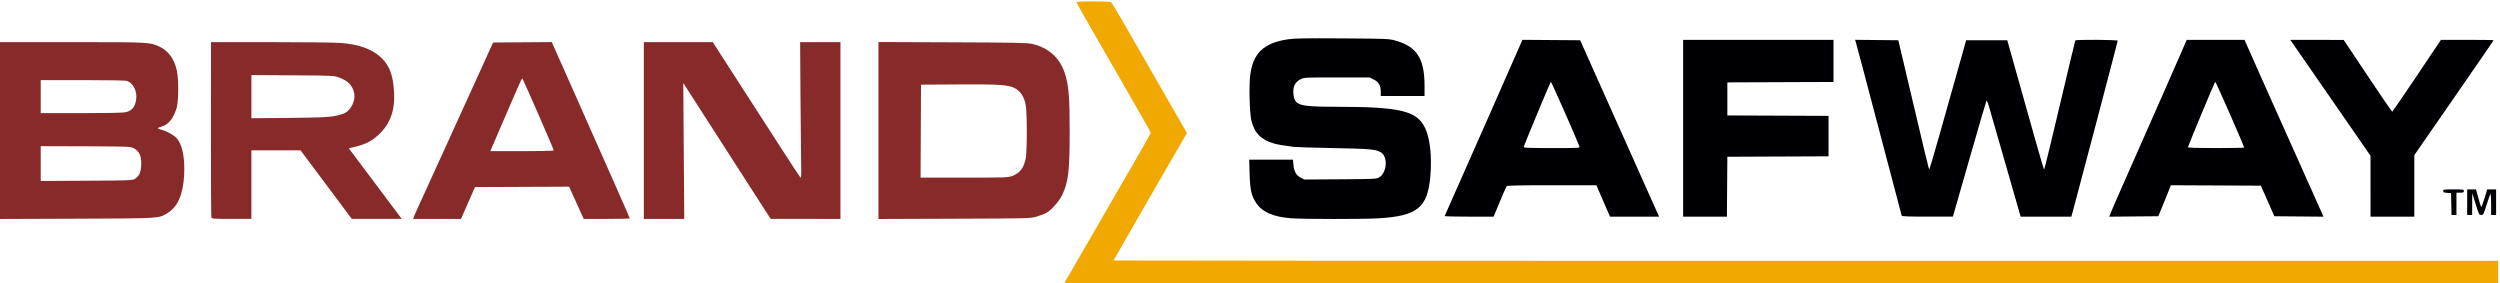 <?xml version="1.0" encoding="UTF-8" standalone="no"?>
<!-- Created with Inkscape (http://www.inkscape.org/) -->

<svg xmlns:dc="http://purl.org/dc/elements/1.1/" xmlns:cc="http://creativecommons.org/ns#" xmlns:rdf="http://www.w3.org/1999/02/22-rdf-syntax-ns#" xmlns:svg="http://www.w3.org/2000/svg" xmlns="http://www.w3.org/2000/svg" xmlns:sodipodi="http://sodipodi.sourceforge.net/DTD/sodipodi-0.dtd" xmlns:inkscape="http://www.inkscape.org/namespaces/inkscape" version="1.1" id="svg3713" viewBox="0 0 968.32 109.76" sodipodi:docname="brandsafwaylogo.svg" inkscape:version="0.92.4 (5da689c313, 2019-01-14)">
   <defs id="defs3717" />
   <sodipodi:namedview pagecolor="#ffffff" bordercolor="#666666" borderopacity="1" objecttolerance="10" gridtolerance="10" guidetolerance="10" inkscape:pageopacity="0" inkscape:pageshadow="2" inkscape:window-width="1920" inkscape:window-height="1017" id="namedview3715" showgrid="false" inkscape:zoom="1.8227445" inkscape:cx="391.46507" inkscape:cy="95.836248" inkscape:window-x="1912" inkscape:window-y="-8" inkscape:window-maximized="1" inkscape:current-layer="svg3713" />
   <path inkscape:connector-curvature="0" id="path3807" d="m 412.092,110.091 c 0,-0.12 0.848,-1.668 1.884,-3.44 2.104,-3.599 5.048,-8.685 8.904,-15.382 1.419,-2.464 4.412,-7.648 6.652,-11.52 4.482,-7.749 5.787,-10.006 11.965,-20.703 2.307,-3.994 4.195,-7.406 4.195,-7.581 0,-0.287 -3.291,-6.129 -9.756,-17.317 -10.556,-18.269 -18.694,-32.509 -18.931,-33.127 -0.157,-0.408 0.717,-0.473 6.351,-0.473 4.742,0 6.672,0.11 7.041,0.4 0.279,0.22 2.487,3.856 4.906,8.08 2.419,4.224 8.292,14.448 13.05,22.72 4.758,8.272 9.268,16.113 10.021,17.425 l 1.369,2.385 -0.591,0.975 c -1.444,2.384 -27.861,48.236 -27.861,48.358 0,0.075 120.672,0.137 268.16,0.137 h 268.16 v 4.64 4.64 h -277.76 c -152.768,0 -277.76,-0.098 -277.76,-0.218 z" style="fill:#f1a901;stroke-width:0.32" sodipodi:nodetypes="scssssscscsccccsscccss" />
   <path inkscape:connector-curvature="0" id="path3801" d="M -0.229,50.562 V 16.308 l 27.92,0.006 c 30.117,0.006 30.29,0.015 33.986,1.707 3.481,1.594 5.803,4.747 6.805,9.243 0.738,3.309 0.731,11.521 -0.012,14.291 -1.091,4.066 -3.141,6.693 -5.818,7.457 -1.911,0.545 -1.96,0.771 -0.261,1.198 2.233,0.562 5.124,2.198 6.211,3.516 2.079,2.521 3.078,7.699 2.721,14.103 -0.433,7.75 -2.554,12.437 -6.737,14.889 -3.233,1.895 -2.727,1.866 -35.134,1.988 l -29.68,0.111 z M 52.14,69.356 c 0.555,-0.304 1.347,-1.096 1.76,-1.76 1.034,-1.663 1.099,-6.378 0.111,-8.054 -0.892,-1.514 -2.1,-2.326 -3.9,-2.622 -0.847,-0.139 -8.92,-0.262 -17.94,-0.272 l -16.4,-0.019 v 6.733 6.733 l 17.68,-0.093 c 16.032,-0.084 17.774,-0.144 18.689,-0.645 z m -3.709,-25.851 c 2.62,-0.497 3.918,-2.006 4.318,-5.022 0.414,-3.124 -1.097,-6.213 -3.479,-7.113 -0.593,-0.224 -6.462,-0.34 -17.2,-0.34 H 15.771 v 6.4 6.4 H 31.248 c 9.098,0 16.18,-0.133 17.183,-0.324 z m 33.445,40.753 c -0.112,-0.292 -0.19,-15.7 -0.173,-34.24 l 0.031,-33.709 22.939,0.011 c 12.616,0.006 24.811,0.144 27.099,0.305 6.875,0.486 11.9,2.207 15.409,5.276 3.042,2.661 4.585,5.904 5.202,10.935 1.036,8.444 -0.566,14.222 -5.223,18.842 -2.727,2.705 -5.268,4.109 -9.171,5.066 l -2.882,0.707 10.254,13.669 10.254,13.669 -9.682,-0.01 -9.682,-0.01 -9.92,-13.265 -9.92,-13.265 -9.52,-0.005 -9.52,-0.005 v 13.28 13.28 h -7.646 c -6.826,0 -7.668,-0.057 -7.849,-0.531 z m 47.438,-39.265 c 1.64,-0.294 3.55,-0.824 4.244,-1.178 2.399,-1.224 4.166,-4.884 3.66,-7.58 -0.566,-3.016 -2.438,-4.993 -5.878,-6.208 -2.11,-0.745 -2.279,-0.753 -18.05,-0.852 l -15.92,-0.099 v 8.364 8.364 l 14.48,-0.139 c 11.649,-0.112 15.063,-0.243 17.463,-0.673 z m 30.961,39.082 c 0.125,-0.393 0.728,-1.797 1.341,-3.12 0.613,-1.323 2.947,-6.437 5.188,-11.365 2.24,-4.928 6.211,-13.64 8.824,-19.36 2.613,-5.72 7.139,-15.656 10.059,-22.08 l 5.309,-11.68 11.363,-0.084 11.363,-0.084 8.849,19.924 c 15.986,35.992 21.362,48.164 21.362,48.366 0,0.109 -4.014,0.198 -8.92,0.198 h -8.92 l -2.83,-6.243 -2.83,-6.243 -18.23,0.083 -18.23,0.083 -2.705,6.16 -2.705,6.16 h -9.257 -9.257 z m 54.216,-25.817 c 0,-0.423 -11.437,-26.638 -12.066,-27.654 -0.287,-0.465 0.159,-1.436 -7.839,17.066 -1.407,3.256 -3.035,7.036 -3.618,8.4 l -1.059,2.48 h 12.29 c 7.183,0 12.29,-0.121 12.29,-0.292 z m 34.88,-7.708 V 16.308 l 13.36,0.01 13.36,0.01 4.468,6.951 c 2.457,3.823 6.933,10.767 9.947,15.431 3.014,4.664 8.543,13.232 12.287,19.04 3.744,5.808 6.993,10.756 7.219,10.994 0.335,0.354 0.388,-0.677 0.288,-5.6 -0.068,-3.319 -0.182,-15.215 -0.254,-26.435 l -0.13,-20.4 h 7.808 7.808 v 34.24 34.24 l -13.52,-0.007 -13.52,-0.007 -16.919,-26.313 -16.919,-26.313 0.189,26.32 0.189,26.32 h -7.83 l -7.83,-10e-6 z m 90.88,0.003 V 16.282 l 28.72,0.11 c 25.566,0.098 28.966,0.169 30.96,0.649 6.816,1.638 11.198,5.977 12.948,12.819 1.133,4.43 1.433,8.786 1.434,20.848 0,15.422 -0.488,19.698 -2.822,24.648 -1.199,2.542 -4.065,5.845 -6.116,7.047 -0.737,0.432 -2.479,1.104 -3.872,1.495 -2.517,0.706 -2.706,0.71 -31.892,0.816 l -29.36,0.106 z m 51.908,17.574 c 2.898,-1.136 4.264,-2.889 5.095,-6.537 0.618,-2.717 0.612,-18.412 -0.009,-21.211 -0.686,-3.094 -2.072,-5.146 -4.215,-6.24 -2.574,-1.315 -6.039,-1.537 -22.378,-1.435 l -13.92,0.087 -0.083,18 -0.083,18 h 16.951 c 16.39,0 17.007,-0.022 18.643,-0.663 z" style="fill:#88292a;stroke-width:0.32" sodipodi:nodetypes="cccssccssssccccsssscccsccsscscccsscsccscccscccccccccccscccsccccccscccsccscccsssccccccccccscsccsscccccccccscccccccccccccccccccccccsccccccccccscc" />
   <path inkscape:connector-curvature="0" id="path3797" d="m 499.84,84.526 c -6.805,-0.562 -10.996,-2.437 -13.333,-5.965 -1.803,-2.721 -2.32,-5.04 -2.499,-11.207 l -0.16,-5.52 h 8.476 8.476 l 0.174,1.922 c 0.242,2.666 1.07,4.153 2.813,5.047 l 1.421,0.73 13.92,-0.09 c 13.302,-0.086 13.97,-0.118 15.04,-0.737 2.989,-1.727 3.507,-7.848 0.814,-9.613 -1.926,-1.262 -4.031,-1.46 -18.414,-1.732 -7.656,-0.145 -14.64,-0.358 -15.52,-0.472 -3.858,-0.502 -6.179,-0.898 -7.52,-1.282 -5.064,-1.451 -7.603,-4.006 -8.828,-8.883 -0.677,-2.696 -0.975,-13.216 -0.49,-17.323 1.031,-8.738 5.168,-12.756 14.587,-14.165 2.64,-0.395 6.398,-0.46 21.131,-0.366 17.343,0.11 18.002,0.137 20.48,0.824 8.347,2.315 11.36,6.954 11.36,17.486 v 4.013 h -8.48 -8.48 v -1.68 c 0,-2.404 -0.775,-3.748 -2.719,-4.72 l -1.6,-0.8 h -12.64 c -12.559,0 -12.65,0.005 -14.141,0.739 -2.073,1.021 -2.974,2.85 -2.73,5.54 0.416,4.591 1.979,5.071 16.551,5.085 24.762,0.022 31.164,1.528 34.393,8.088 1.948,3.959 2.737,10.958 2.103,18.665 -1.008,12.262 -4.969,15.53 -19.923,16.44 -6.074,0.369 -29.693,0.352 -34.262,-0.025 z m 59.718,-0.852 c 0.139,-0.227 11.94,-26.901 17.096,-38.64 1.314,-2.992 3.211,-7.312 4.216,-9.6 1.005,-2.288 3.399,-7.726 5.321,-12.084 l 3.495,-7.924 11.178,0.084 11.178,0.084 10.161,22.72 c 5.589,12.496 11.71,26.176 13.604,30.4 1.894,4.224 4.196,9.372 5.117,11.44 l 1.674,3.76 -9.495,-0.002 -9.495,-0.002 -1.986,-4.558 c -1.092,-2.507 -2.275,-5.242 -2.629,-6.078 l -0.643,-1.52 h -17.252 c -13.427,0 -17.319,0.089 -17.554,0.4 -0.166,0.22 -1.364,2.956 -2.662,6.08 l -2.36,5.68 h -9.556 c -5.256,0 -9.49,-0.108 -9.409,-0.24 z m 52.226,-26.88 c -1.467,-3.847 -10.937,-25.281 -11.094,-25.11 -0.337,0.366 -10.521,24.83 -10.521,25.272 0,0.31 2.419,0.398 10.914,0.398 10.263,0 10.901,-0.033 10.701,-0.56 z m 40.145,-7.12 v -34.24 h 29.12 29.12 v 8.158 8.158 l -20.56,0.082 -20.56,0.082 v 6.4 6.4 l 19.6,0.083 19.6,0.083 v 7.835 7.835 l -19.6,0.083 -19.6,0.083 -0.084,11.6 -0.084,11.6 h -8.476 -8.476 z m 84.647,33.84 c -0.116,-0.349 -7.886,-29.806 -15.089,-57.2 -1.319,-5.016 -2.526,-9.518 -2.683,-10.005 l -0.285,-0.885 8.379,0.085 8.379,0.085 2.635,11.2 c 7.5,31.874 9.186,38.88 9.354,38.88 0.156,0 5.808,-19.772 12.486,-43.68 l 1.788,-6.4 h 7.964 7.964 l 4.1,14.56 c 2.255,8.008 5.426,19.276 7.047,25.04 1.621,5.764 3.035,10.48 3.142,10.48 0.108,0 2.833,-11.196 6.057,-24.88 3.223,-13.684 5.926,-24.988 6.006,-25.12 0.243,-0.4 16.428,-0.294 16.428,0.107 0,0.316 -16.374,62.538 -17.488,66.453 l -0.478,1.68 -9.817,-5e-5 -9.817,-5e-5 -1.214,-4.24 c -2.249,-7.851 -10.504,-36.54 -11.157,-38.772 -0.385,-1.315 -0.744,-2.054 -0.887,-1.823 -0.132,0.214 -3.107,10.387 -6.611,22.608 l -6.371,22.219 -9.85,0.004 c -7.599,0.003 -9.88,-0.087 -9.983,-0.396 z m 80.653,-0.315 c 0.124,-0.399 2.421,-5.693 5.104,-11.765 16.11,-36.459 19.676,-44.55 22.661,-51.433 l 1.975,-4.553 11.2,10e-4 11.2,0.001 3.435,7.752 c 1.89,4.264 5.18,11.64 7.312,16.392 2.132,4.752 5.969,13.32 8.526,19.04 2.557,5.72 5.942,13.28 7.522,16.8 1.58,3.52 3.076,6.87 3.325,7.445 l 0.452,1.045 -9.514,-0.085 -9.514,-0.085 -2.611,-5.92 -2.611,-5.92 -17.456,-0.083 -17.456,-0.083 -0.348,1.043 c -0.191,0.573 -1.275,3.275 -2.409,6.003 l -2.061,4.96 -9.48,0.085 -9.48,0.085 0.226,-0.725 z m 51.981,-26.04 c 0,-0.614 -11.022,-25.705 -11.2,-25.496 -0.319,0.372 -10.56,24.963 -10.56,25.356 0,0.228 3.503,0.336 10.88,0.336 5.984,0 10.88,-0.088 10.88,-0.195 z m 48.96,14.962 v -11.794 l -13.156,-19.006 c -7.236,-10.453 -14.229,-20.554 -15.54,-22.446 l -2.383,-3.44 10.34,0.014 10.34,0.014 9.28,13.894 c 5.104,7.642 9.381,13.899 9.504,13.906 0.123,0.007 4.424,-6.252 9.558,-13.908 l 9.334,-13.92 h 10.202 c 5.611,0 10.202,0.068 10.202,0.152 0,0.084 -6.911,10.128 -15.357,22.32 l -15.357,22.168 -0.003,11.92 -0.003,11.92 h -8.48 -8.48 v -11.794 z m 31.289,6.914 -0.089,-4.24 -1.52,-0.098 c -1.259,-0.081 -1.52,-0.204 -1.52,-0.72 0,-0.583 0.251,-0.622 4,-0.622 3.787,0 4,0.034 4,0.64 0,0.545 -0.213,0.64 -1.44,0.64 h -1.44 v 4.32 4.32 h -0.951 -0.951 z m 6.151,-0.72 v -4.96 h 1.705 1.705 l 0.9,3.28 c 0.495,1.804 0.991,3.384 1.101,3.51 0.111,0.127 0.688,-1.349 1.282,-3.28 l 1.081,-3.51 h 1.712 1.712 v 4.96 4.96 h -0.96 -0.96 v -4.224 c 0,-2.323 -0.122,-4.087 -0.27,-3.92 -0.149,0.167 -0.822,2.068 -1.496,4.224 -1.164,3.721 -1.269,3.92 -2.076,3.92 -0.81,0 -0.91,-0.195 -2.164,-4.24 l -1.315,-4.24 -0.019,4.24 -0.019,4.24 h -0.96 -0.96 v -4.96 z" style="fill:#000004;stroke-width:0.32" />
</svg>